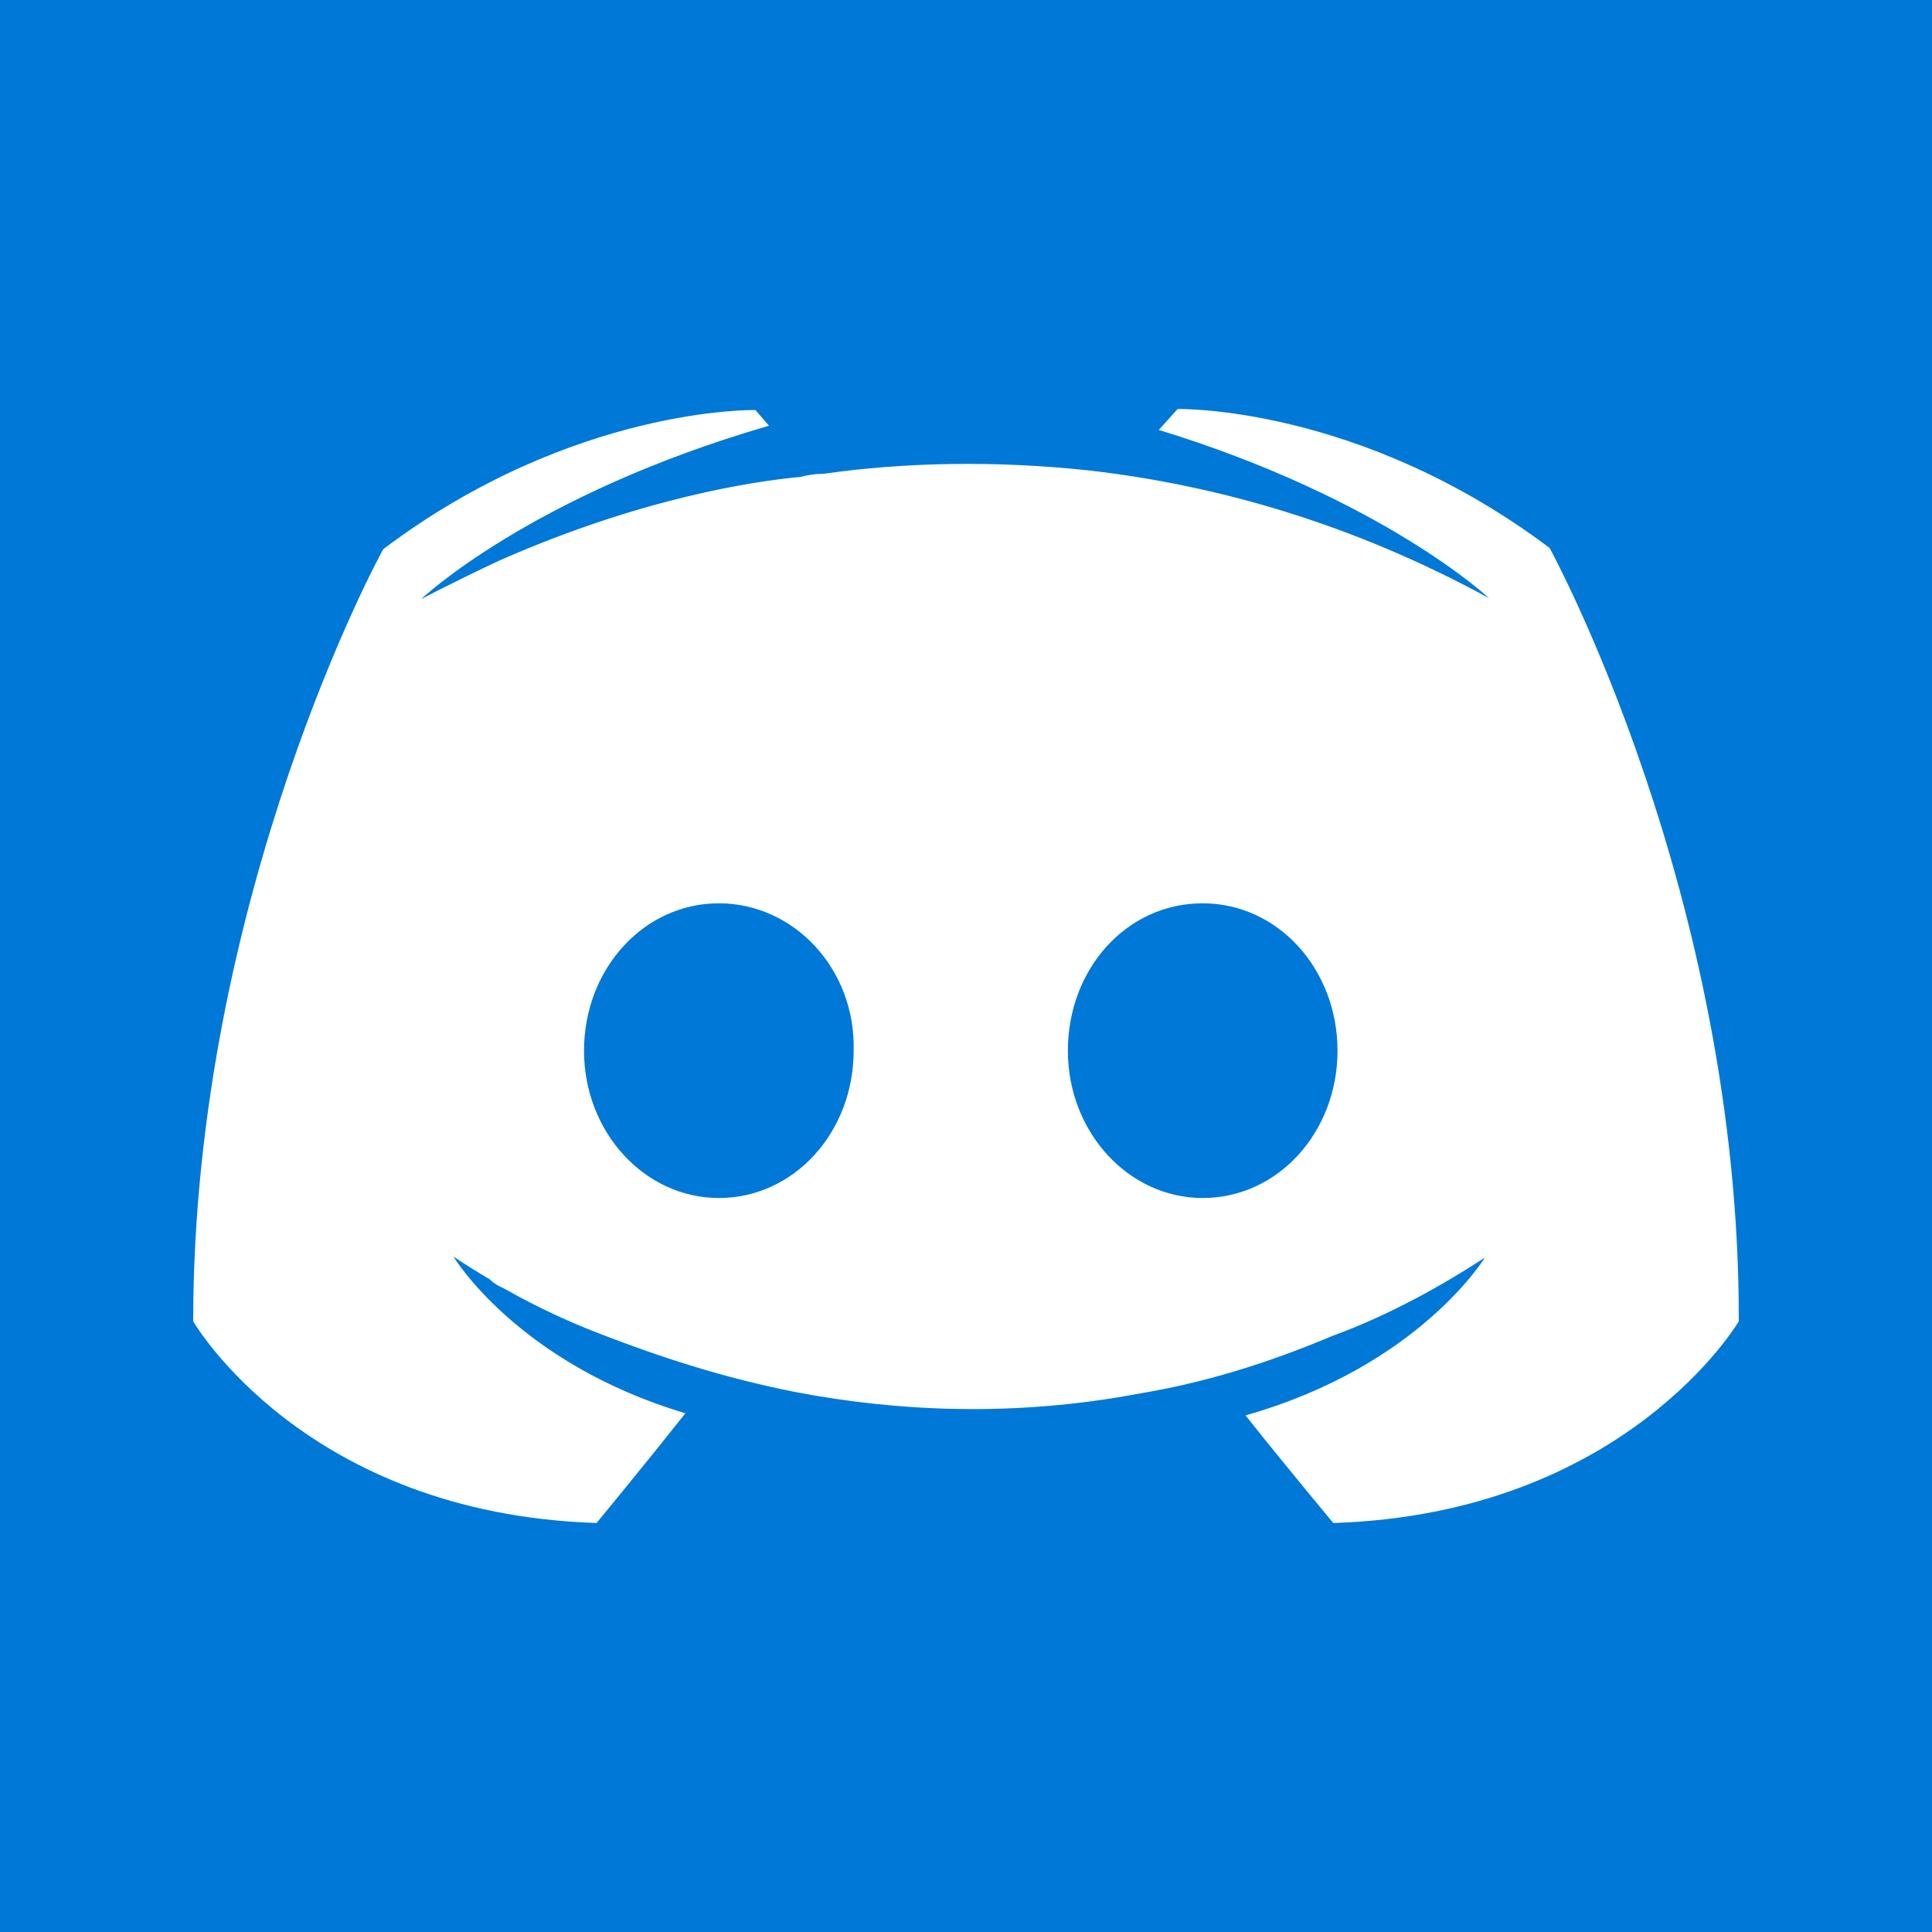 <?xml version="1.0" encoding="UTF-8" standalone="no"?>
<!-- Generator: Adobe Illustrator 22.1.0, SVG Export Plug-In . SVG Version: 6.00 Build 0)  -->

<svg
   xmlns:dc="http://purl.org/dc/elements/1.1/"
   xmlns:cc="http://creativecommons.org/ns#"
   xmlns:rdf="http://www.w3.org/1999/02/22-rdf-syntax-ns#"
   xmlns:svg="http://www.w3.org/2000/svg"
   xmlns="http://www.w3.org/2000/svg"
   xmlns:sodipodi="http://sodipodi.sourceforge.net/DTD/sodipodi-0.dtd"
   xmlns:inkscape="http://www.inkscape.org/namespaces/inkscape"
   version="1.1"
   id="Layer_1"
   x="0px"
   y="0px"
   viewBox="0 0 150 150"
   style="enable-background:new 0 0 150 150;background:#0078d7;"
   xml:space="preserve"
   sodipodi:docname="ClydeLogoBackground.svg"
   inkscape:version="0.92.4 (5da689c313, 2019-01-14)"><defs
   id="defs9" /><sodipodi:namedview
   pagecolor="#ffffff"
   bordercolor="#666666"
   borderopacity="1"
   objecttolerance="10"
   gridtolerance="10"
   guidetolerance="10"
   inkscape:pageopacity="0"
   inkscape:pageshadow="2"
   inkscape:window-width="1024"
   inkscape:window-height="705"
   id="namedview7"
   showgrid="false"
   inkscape:zoom="1.5733333"
   inkscape:cx="75"
   inkscape:cy="75"
   inkscape:window-x="1912"
   inkscape:window-y="-8"
   inkscape:window-maximized="1"
   inkscape:current-layer="Layer_1" />
<style
   type="text/css"
   id="style2">
	.st0{fill:#FFFFFF;}
</style>
<rect
   id="rect13"
   width="150"
   height="150"
   x="0"
   y="-1.1920929e-06"
   style="stroke-width:1.229;fill:#0078d7;fill-opacity:1" /><path
   class="st0"
   d="M 120.314,42.546 C 105.547,31.431 91.43,31.755 91.43,31.755 l -1.46,1.623 C 107.414,38.733 115.608,46.441 115.608,46.441 104.898,40.599 94.432,37.678 84.696,36.542 77.312,35.731 70.172,35.893 63.925,36.786 c -0.649,0 -1.136,0.081 -1.785,0.243 -3.57,0.325 -12.333,1.623 -23.367,6.491 -3.813,1.785 -6.085,3.002 -6.085,3.002 0,0 8.519,-8.114 27.018,-13.469 l -1.055,-1.217 c 0,0 -14.118,-0.325 -28.884,10.791 0,-0.081 -14.767,26.856 -14.767,59.959 0,0 8.6,14.929 31.318,15.659 0,0 3.813,-4.625 6.897,-8.519 -13.063,-3.895 -18.012,-12.17 -18.012,-12.17 0,0 1.055,0.73 2.84,1.785 0.081,0.081 0.243,0.243 0.406,0.325 0.325,0.243 0.649,0.325 0.892,0.487 2.596,1.46 5.112,2.596 7.464,3.489 4.219,1.623 9.249,3.327 15.091,4.462 7.708,1.46 16.795,1.947 26.613,0.081 4.868,-0.811 9.736,-2.272 14.929,-4.462 3.57,-1.298 7.627,-3.327 11.846,-6.085 0,0 -5.112,8.438 -18.58,12.251 3.083,3.895 6.815,8.357 6.815,8.357 22.718,-0.73 31.481,-15.659 31.481,-15.659 0.081,-33.103 -14.686,-60.04 -14.686,-60.04 z M 55.811,93.013 c -5.761,0 -10.467,-5.112 -10.467,-11.44 0,-6.329 4.625,-11.44 10.467,-11.44 5.842,0 10.629,5.112 10.467,11.44 0,6.329 -4.625,11.44 -10.467,11.44 z m 37.566,0 c -5.761,0 -10.467,-5.112 -10.467,-11.44 0,-6.329 4.544,-11.44 10.467,-11.44 5.842,0 10.467,5.112 10.467,11.44 0,6.329 -4.625,11.44 -10.467,11.44 z"
   id="path4"
   inkscape:connector-curvature="0"
   style="fill:#ffffff;stroke-width:0.811" />
</svg>